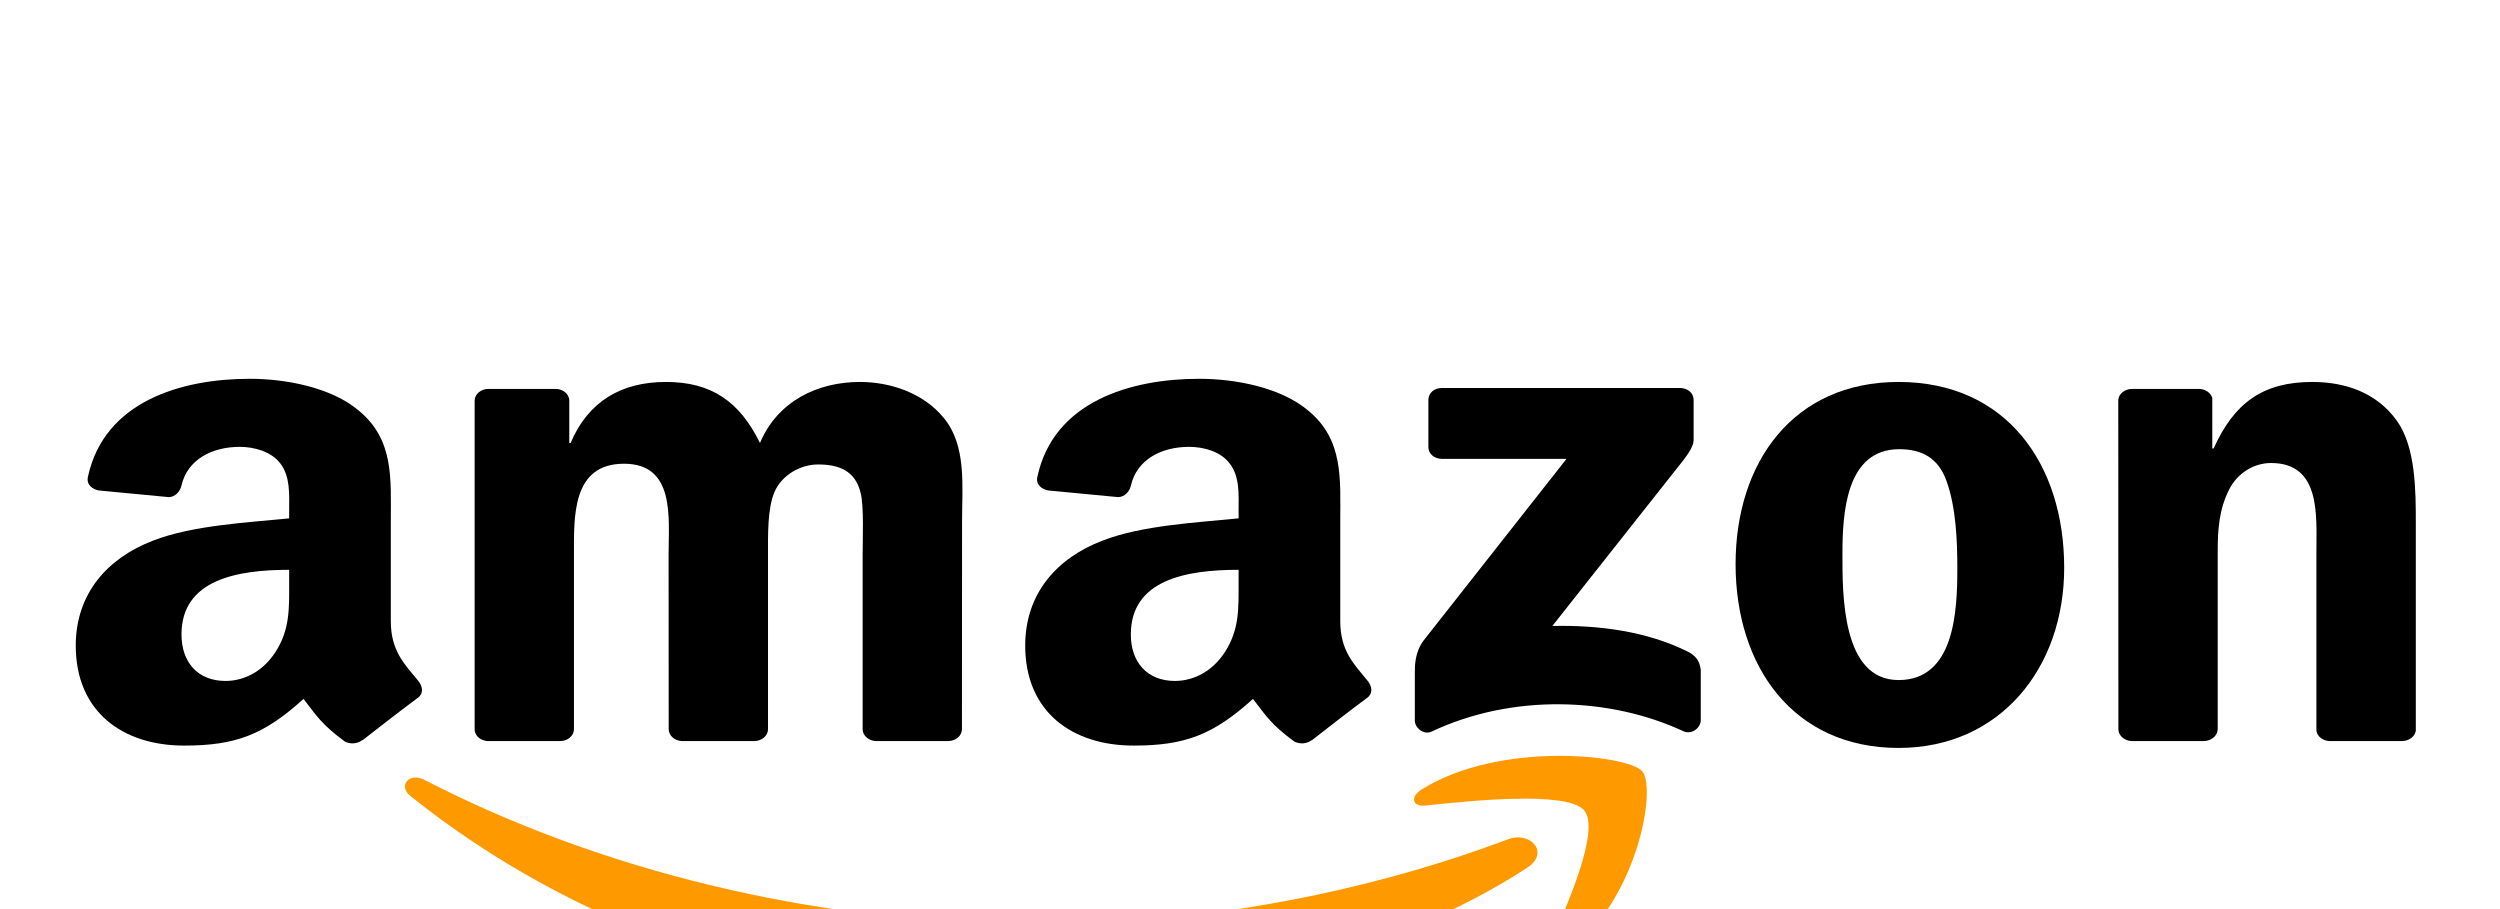 <svg width="132" height="48" viewBox="0 0 132 48" fill="none" xmlns="http://www.w3.org/2000/svg">
<g style="mix-blend-mode:luminosity" filter="url(#filter0_dd_333_1358)">
<path fill-rule="evenodd" clip-rule="evenodd" d="M80.651 37.807C73.471 42.497 63.064 45 54.104 45C41.54 45 30.23 40.881 21.673 34.032C21 33.493 21.603 32.759 22.409 33.178C31.644 37.94 43.062 40.805 54.857 40.805C62.811 40.805 71.561 39.346 79.607 36.32C80.823 35.862 81.839 37.025 80.651 37.807Z" fill="#FF9900"/>
<path fill-rule="evenodd" clip-rule="evenodd" d="M83.636 34.78C82.722 33.741 77.569 34.289 75.257 34.532C74.552 34.608 74.444 34.065 75.079 33.674C79.183 31.114 85.916 31.853 86.701 32.711C87.487 33.574 86.497 39.556 82.641 42.411C82.049 42.85 81.485 42.617 81.748 42.035C82.614 40.119 84.555 35.824 83.636 34.78Z" fill="#FF9900"/>
<path fill-rule="evenodd" clip-rule="evenodd" d="M75.418 15.604V13.115C75.418 12.739 75.741 12.486 76.128 12.486H88.697C89.101 12.486 89.423 12.744 89.423 13.115V15.246C89.418 15.604 89.079 16.071 88.477 16.81L81.964 25.051C84.384 24.999 86.939 25.318 89.133 26.415C89.628 26.662 89.762 27.025 89.8 27.382V30.037C89.8 30.399 89.348 30.824 88.875 30.605C85.008 28.807 79.871 28.612 75.596 30.624C75.16 30.833 74.703 30.414 74.703 30.052V27.53C74.703 27.125 74.708 26.434 75.165 25.819L82.711 16.228H76.144C75.741 16.228 75.418 15.975 75.418 15.604Z" fill="black"/>
<path fill-rule="evenodd" clip-rule="evenodd" d="M29.568 31.129H25.744C25.379 31.105 25.088 30.862 25.061 30.552V13.158C25.061 12.81 25.39 12.534 25.798 12.534H29.364C29.735 12.548 30.031 12.801 30.058 13.115V15.389H30.128C31.058 13.192 32.806 12.167 35.162 12.167C37.555 12.167 39.05 13.192 40.126 15.389C41.051 13.192 43.154 12.167 45.407 12.167C47.01 12.167 48.764 12.753 49.834 14.069C51.044 15.532 50.797 17.658 50.797 19.522L50.791 30.5C50.791 30.848 50.463 31.129 50.054 31.129H46.236C45.854 31.105 45.547 30.833 45.547 30.5V21.281C45.547 20.547 45.623 18.716 45.44 18.02C45.155 16.853 44.3 16.524 43.192 16.524C42.267 16.524 41.298 17.072 40.906 17.949C40.513 18.826 40.551 20.294 40.551 21.281V30.5C40.551 30.848 40.223 31.129 39.814 31.129H35.995C35.608 31.105 35.307 30.833 35.307 30.5L35.302 21.281C35.302 19.341 35.662 16.485 32.946 16.485C30.198 16.485 30.305 19.269 30.305 21.281V30.5C30.305 30.848 29.977 31.129 29.568 31.129Z" fill="black"/>
<path fill-rule="evenodd" clip-rule="evenodd" d="M100.244 12.167C105.918 12.167 108.989 16.485 108.989 21.977C108.989 27.282 105.596 31.491 100.244 31.491C94.672 31.491 91.639 27.172 91.639 21.791C91.639 16.376 94.71 12.167 100.244 12.167ZM100.276 15.718C97.458 15.718 97.281 19.122 97.281 21.243C97.281 23.369 97.243 27.907 100.244 27.907C103.208 27.907 103.347 24.246 103.347 22.015C103.347 20.547 103.278 18.793 102.777 17.401C102.347 16.19 101.492 15.718 100.276 15.718Z" fill="black"/>
<path fill-rule="evenodd" clip-rule="evenodd" d="M116.347 31.129H112.539C112.157 31.105 111.851 30.833 111.851 30.5L111.845 13.101C111.878 12.782 112.195 12.534 112.582 12.534H116.126C116.46 12.548 116.734 12.748 116.809 13.02V15.68H116.879C117.95 13.301 119.45 12.167 122.091 12.167C123.807 12.167 125.479 12.715 126.555 14.217C127.555 15.608 127.555 17.949 127.555 19.631V30.581C127.512 30.886 127.195 31.129 126.818 31.129H122.984C122.634 31.105 122.344 30.876 122.306 30.581V21.133C122.306 19.231 122.553 16.447 119.913 16.447C118.982 16.447 118.127 17 117.702 17.839C117.164 18.902 117.095 19.96 117.095 21.133V30.5C117.089 30.848 116.756 31.129 116.347 31.129Z" fill="black"/>
<path fill-rule="evenodd" clip-rule="evenodd" d="M65.398 22.82C65.398 24.141 65.436 25.242 64.683 26.415C64.076 27.368 63.107 27.954 62.037 27.954C60.569 27.954 59.708 26.963 59.708 25.499C59.708 22.611 62.629 22.086 65.398 22.086V22.82ZM69.255 31.081C69.002 31.281 68.636 31.296 68.351 31.162C67.082 30.228 66.851 29.794 66.157 28.903C64.059 30.8 62.57 31.367 59.853 31.367C56.632 31.367 54.131 29.608 54.131 26.086C54.131 23.335 55.809 21.462 58.208 20.547C60.284 19.736 63.183 19.593 65.398 19.369V18.931C65.398 18.125 65.469 17.172 64.931 16.476C64.468 15.851 63.575 15.594 62.785 15.594C61.327 15.594 60.031 16.257 59.714 17.63C59.649 17.935 59.396 18.235 59.047 18.249L55.341 17.896C55.029 17.834 54.68 17.61 54.771 17.186C55.621 13.201 59.687 12 63.322 12C65.183 12 67.614 12.438 69.083 13.687C70.944 15.227 70.766 17.282 70.766 19.517V24.799C70.766 26.386 71.508 27.082 72.207 27.94C72.45 28.245 72.503 28.612 72.191 28.841C71.411 29.418 70.024 30.49 69.26 31.091L69.255 31.081Z" fill="black"/>
<path fill-rule="evenodd" clip-rule="evenodd" d="M15.268 22.82C15.268 24.141 15.305 25.242 14.552 26.415C13.944 27.368 12.982 27.954 11.906 27.954C10.438 27.954 9.583 26.963 9.583 25.499C9.583 22.611 12.503 22.086 15.268 22.086V22.82ZM19.124 31.081C18.871 31.281 18.505 31.296 18.22 31.162C16.951 30.228 16.725 29.794 16.026 28.903C13.928 30.8 12.444 31.367 9.722 31.367C6.506 31.367 4 29.608 4 26.086C4 23.335 5.683 21.462 8.077 20.547C10.153 19.736 13.052 19.593 15.268 19.369V18.931C15.268 18.125 15.337 17.172 14.805 16.476C14.337 15.851 13.444 15.594 12.659 15.594C11.201 15.594 9.9 16.257 9.583 17.63C9.518 17.935 9.265 18.235 8.921 18.249L5.21 17.896C4.898 17.834 4.554 17.61 4.64 17.186C5.495 13.201 9.556 12 13.191 12C15.052 12 17.483 12.438 18.952 13.687C20.812 15.227 20.635 17.282 20.635 19.517V24.799C20.635 26.386 21.377 27.082 22.076 27.94C22.324 28.245 22.378 28.612 22.066 28.841C21.286 29.418 19.898 30.49 19.134 31.091L19.124 31.081Z" fill="black"/>
</g>
<defs>
<filter id="filter0_dd_333_1358" x="0" y="0" width="132.113" height="56" filterUnits="userSpaceOnUse" color-interpolation-filters="sRGB">
<feFlood flood-opacity="0" result="BackgroundImageFix"/>
<feColorMatrix in="SourceAlpha" type="matrix" values="0 0 0 0 0 0 0 0 0 0 0 0 0 0 0 0 0 0 127 0" result="hardAlpha"/>
<feOffset dy="4"/>
<feGaussianBlur stdDeviation="2"/>
<feComposite in2="hardAlpha" operator="out"/>
<feColorMatrix type="matrix" values="0 0 0 0 0 0 0 0 0 0 0 0 0 0 0 0 0 0 0.25 0"/>
<feBlend mode="normal" in2="BackgroundImageFix" result="effect1_dropShadow_333_1358"/>
<feColorMatrix in="SourceAlpha" type="matrix" values="0 0 0 0 0 0 0 0 0 0 0 0 0 0 0 0 0 0 127 0" result="hardAlpha"/>
<feOffset dy="4"/>
<feGaussianBlur stdDeviation="2"/>
<feComposite in2="hardAlpha" operator="out"/>
<feColorMatrix type="matrix" values="0 0 0 0 0 0 0 0 0 0 0 0 0 0 0 0 0 0 0.25 0"/>
<feBlend mode="normal" in2="effect1_dropShadow_333_1358" result="effect2_dropShadow_333_1358"/>
<feBlend mode="normal" in="SourceGraphic" in2="effect2_dropShadow_333_1358" result="shape"/>
</filter>
</defs>
</svg>
